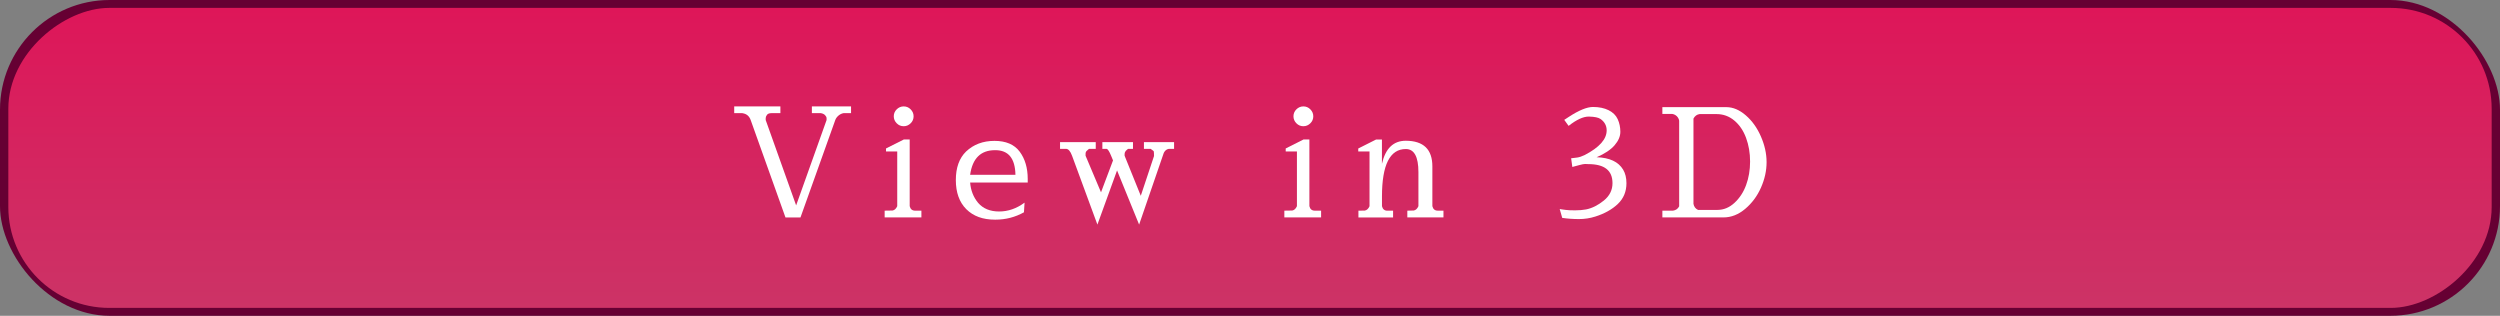 <?xml version="1.0" encoding="UTF-8"?>
<svg id="_レイヤー_2" data-name="レイヤー 2" xmlns="http://www.w3.org/2000/svg" xmlns:xlink="http://www.w3.org/1999/xlink" viewBox="0 0 570 72">
  <rect x="0" y="0" width="570" height="72" fill="#808080" stroke="none"/>
  <defs>
    <style>
      .cls-1 {
        fill: #fff;
      }

      .cls-2 {
        fill: #603;
      }

      .cls-3 {
        fill: url(#_名称未設定グラデーション_598);
      }
    </style>
    <linearGradient id="_名称未設定グラデーション_598" data-name="名称未設定グラデーション 598" x1="285" y1="1.8" x2="285" y2="70.2" gradientTransform="translate(249 321) rotate(-90)" gradientUnits="userSpaceOnUse">
      <stop offset="0" stop-color="#de1659"/>
      <stop offset="1" stop-color="#c36"/>
    </linearGradient>
  </defs>
  <g id="en_zh3">
    <g id="UI_3d_push">
      <rect class="cls-2" width="570" height="72" rx="25" ry="25"/>
      <rect class="cls-3" x="250.8" y="-247.1" width="68.4" height="566.2" rx="23" ry="23" transform="translate(321 -249) rotate(90)"/>
    </g>
    <g id="_95_en" data-name="95_en">
      <path class="cls-1" d="M169.28,25.8h-1.88v-1.54h10.53v1.54h-2.05c-.48,0-.82.13-1.01.39-.19.26-.29.51-.29.73v.45l6.94,19.46,6.94-19.46v-.41c0-.23-.11-.46-.34-.7-.23-.24-.55-.39-.96-.46h-2.05v-1.54h8.93v1.54h-1.71c-.41.07-.79.25-1.15.55-.35.3-.6.64-.74,1.03l-7.93,22.2h-3.42l-7.93-22.2c-.32-.91-.95-1.44-1.88-1.57Z"/>
      <path class="cls-1" d="M207.41,47c.16.68.57,1.03,1.23,1.03h1.44v1.54h-8.38v-1.54l1.81-.03c.46-.09.81-.42,1.06-.99v-12.48h-2.56v-.68l4.07-2.05h1.33v15.22ZM204.45,28.11c-.44-.44-.67-.98-.67-1.59s.22-1.15.67-1.59c.44-.44.98-.67,1.59-.67s1.15.22,1.59.67.67.97.67,1.59-.22,1.15-.67,1.59-.97.67-1.59.67-1.15-.22-1.59-.67Z"/>
      <path class="cls-1" d="M233.47,48.4c-2.01,1.12-4.17,1.68-6.5,1.68h-.14c-2.76,0-4.93-.8-6.52-2.39-1.59-1.6-2.38-3.81-2.38-6.64s.78-4.99,2.33-6.5c1.71-1.62,3.87-2.43,6.48-2.43s4.53.82,5.75,2.46c1.22,1.64,1.83,3.72,1.83,6.22v.82h-13.13c.14,1.78.74,3.32,1.81,4.62,1.14,1.32,2.74,1.98,4.79,1.98s3.99-.67,5.81-2.02l-.14,2.19ZM231.52,39.85c-.07-3.74-1.6-5.61-4.58-5.61h-.07c-3.26,0-5.15,1.87-5.68,5.61h10.33Z"/>
      <path class="cls-1" d="M243.06,33.94h-1.37v-1.54h8.14v1.54h-1.54l-.51.45c-.18.16-.27.39-.27.68v.44l3.52,8.34,2.74-7.28-.44-1.06c-.41-1-.75-1.53-1.03-1.57h-.96v-1.54h6.98v1.54h-1.13l-.51.45c-.18.25-.27.48-.27.68v.44l3.69,9.13,3.04-9.13h-.03v-.41c0-.21-.02-.42-.07-.65l-.68-.51h-1.54v-1.54h6.87v1.54h-1.2c-.68.12-1.14.64-1.37,1.57l-5.4,15.7-5.03-12.35-4.48,12.35-5.78-15.7c-.39-1.05-.84-1.57-1.37-1.57Z"/>
      <path class="cls-1" d="M298.54,47c.16.68.57,1.03,1.23,1.03h1.44v1.54h-8.38v-1.54l1.81-.03c.46-.09.81-.42,1.06-.99v-12.48h-2.56v-.68l4.07-2.05h1.33v15.22ZM295.58,28.11c-.44-.44-.67-.98-.67-1.59s.22-1.15.67-1.59c.44-.44.98-.67,1.59-.67s1.15.22,1.59.67.67.97.67,1.59-.22,1.15-.67,1.59-.97.67-1.59.67-1.15-.22-1.59-.67Z"/>
      <path class="cls-1" d="M315.09,37.32c.8-3.49,2.61-5.23,5.44-5.23,4.04.02,6.05,1.97,6.05,5.85v9.06c.16.68.57,1.03,1.23,1.03h1.3v1.54h-8.24v-1.54l1.47-.03c.46-.09.81-.42,1.06-.99v-7.76c0-3.51-.96-5.27-2.87-5.27-3.63,0-5.44,3.6-5.44,10.81v2.22c.16.68.57,1.03,1.23,1.03h1.3v1.54h-7.9v-1.54l1.47-.03c.46-.09.81-.42,1.06-.99v-12.48h-2.57v-.68l4.07-2.05h1.33v5.54Z"/>
      <path class="cls-1" d="M364.92,27.13c-.48-.34-1.36-.52-2.63-.55h-.07c-1.25,0-2.78.71-4.58,2.12l-.99-1.37.99-.65c2.33-1.53,4.18-2.29,5.57-2.29s2.58.25,3.56.74c.98.49,1.67,1.17,2.07,2.05.4.88.6,1.84.6,2.87s-.44,2.06-1.32,3.08c-.88,1.01-2.24,1.92-4.09,2.72,2.96.09,4.98,1.04,6.05,2.84.5.84.75,1.87.75,3.08,0,1.92-.66,3.49-1.97,4.74-1.31,1.24-3.02,2.2-5.11,2.86-1.21.39-2.46.58-3.76.58s-2.57-.09-3.8-.27l-.58-2.02.62.1.75.1c.5.07,1.21.1,2.14.1s1.76-.07,2.51-.21c1.37-.27,2.71-.95,4.04-2.02,1.32-1.07,1.98-2.39,1.98-3.97,0-2.9-1.84-4.34-5.51-4.34h-.03c-.21-.02-.44-.03-.7-.03s-.69.08-1.28.24l-1.64.44-.27-1.98,1.4-.17c.48-.07,1.05-.26,1.71-.58,3.33-1.73,4.99-3.6,4.99-5.61,0-1.07-.47-1.94-1.4-2.6Z"/>
      <path class="cls-1" d="M393.62,24.43c1.5,0,2.98.62,4.41,1.86,1.44,1.24,2.59,2.84,3.45,4.81s1.3,3.92,1.3,5.87-.43,3.89-1.28,5.81-2.05,3.54-3.59,4.84-3.19,1.95-4.94,1.95h-13.95v-1.54h2.43c.64-.09,1.11-.42,1.4-.99v-19.53c-.07-.39-.25-.72-.53-1.01-.29-.28-.64-.46-1.08-.53h-2.22v-1.54h14.6ZM391.56,47.86c1.44,0,2.74-.54,3.9-1.61,1.16-1.07,2.05-2.42,2.65-4.05.6-1.63.91-3.42.91-5.37s-.31-3.75-.92-5.4-1.51-2.97-2.68-3.95c-1.17-.98-2.53-1.47-4.05-1.47h-3.86c-.62.09-1.08.43-1.4,1.03v19.43c.11.66.47,1.13,1.06,1.4h4.41Z"/>
    </g>
  </g>
</svg>